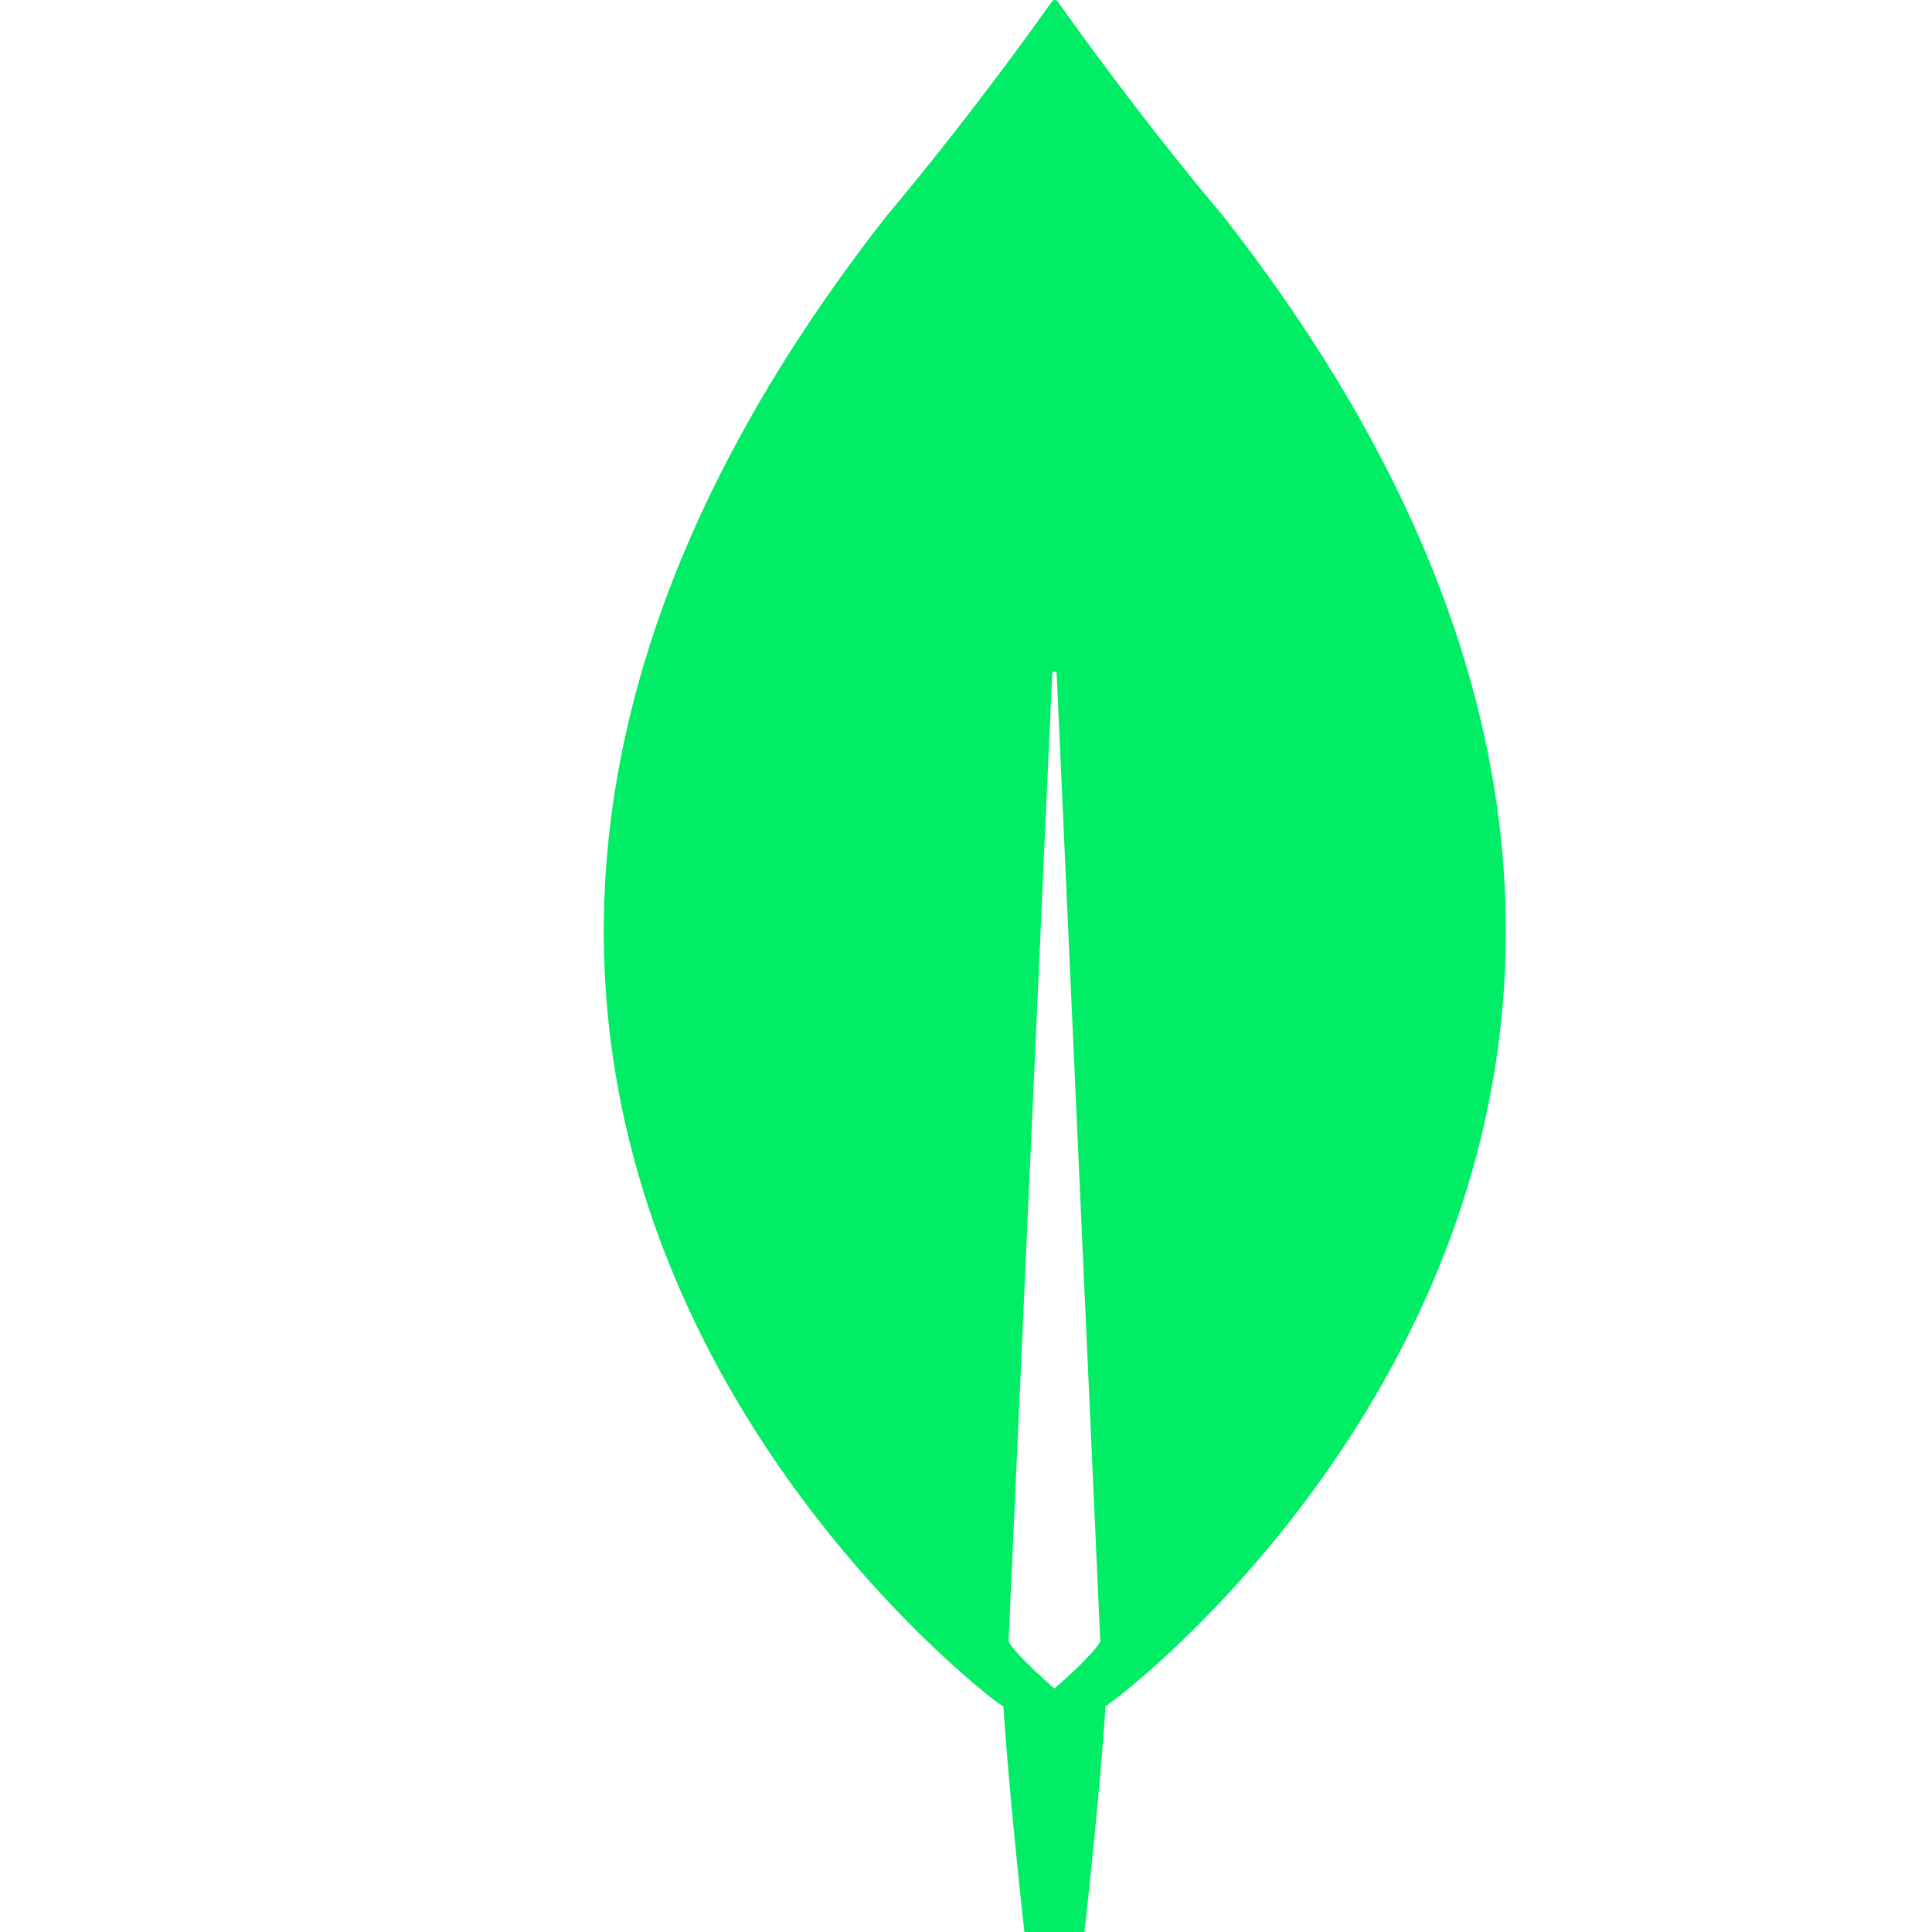 <svg width="48" height="48" viewBox="0 0 48 48" fill="none" xmlns="http://www.w3.org/2000/svg">
<path d="M30.375 5.35C28.361 2.96 26.626 0.532 26.272 0.028C26.235 -0.009 26.178 -0.009 26.141 0.028C25.787 0.532 24.052 2.96 22.038 5.35C4.746 27.403 24.761 42.286 24.761 42.286L24.929 42.398C25.078 44.695 25.451 48 25.451 48H26.197H26.943C26.943 48 27.316 44.713 27.466 42.398L27.634 42.267C27.652 42.286 47.667 27.403 30.375 5.35ZM26.197 41.95C26.197 41.95 25.302 41.184 25.059 40.792V40.755L26.141 16.741C26.141 16.666 26.253 16.666 26.253 16.741L27.335 40.755V40.792C27.093 41.184 26.197 41.95 26.197 41.95Z" fill="#01ED65"/>
</svg>
